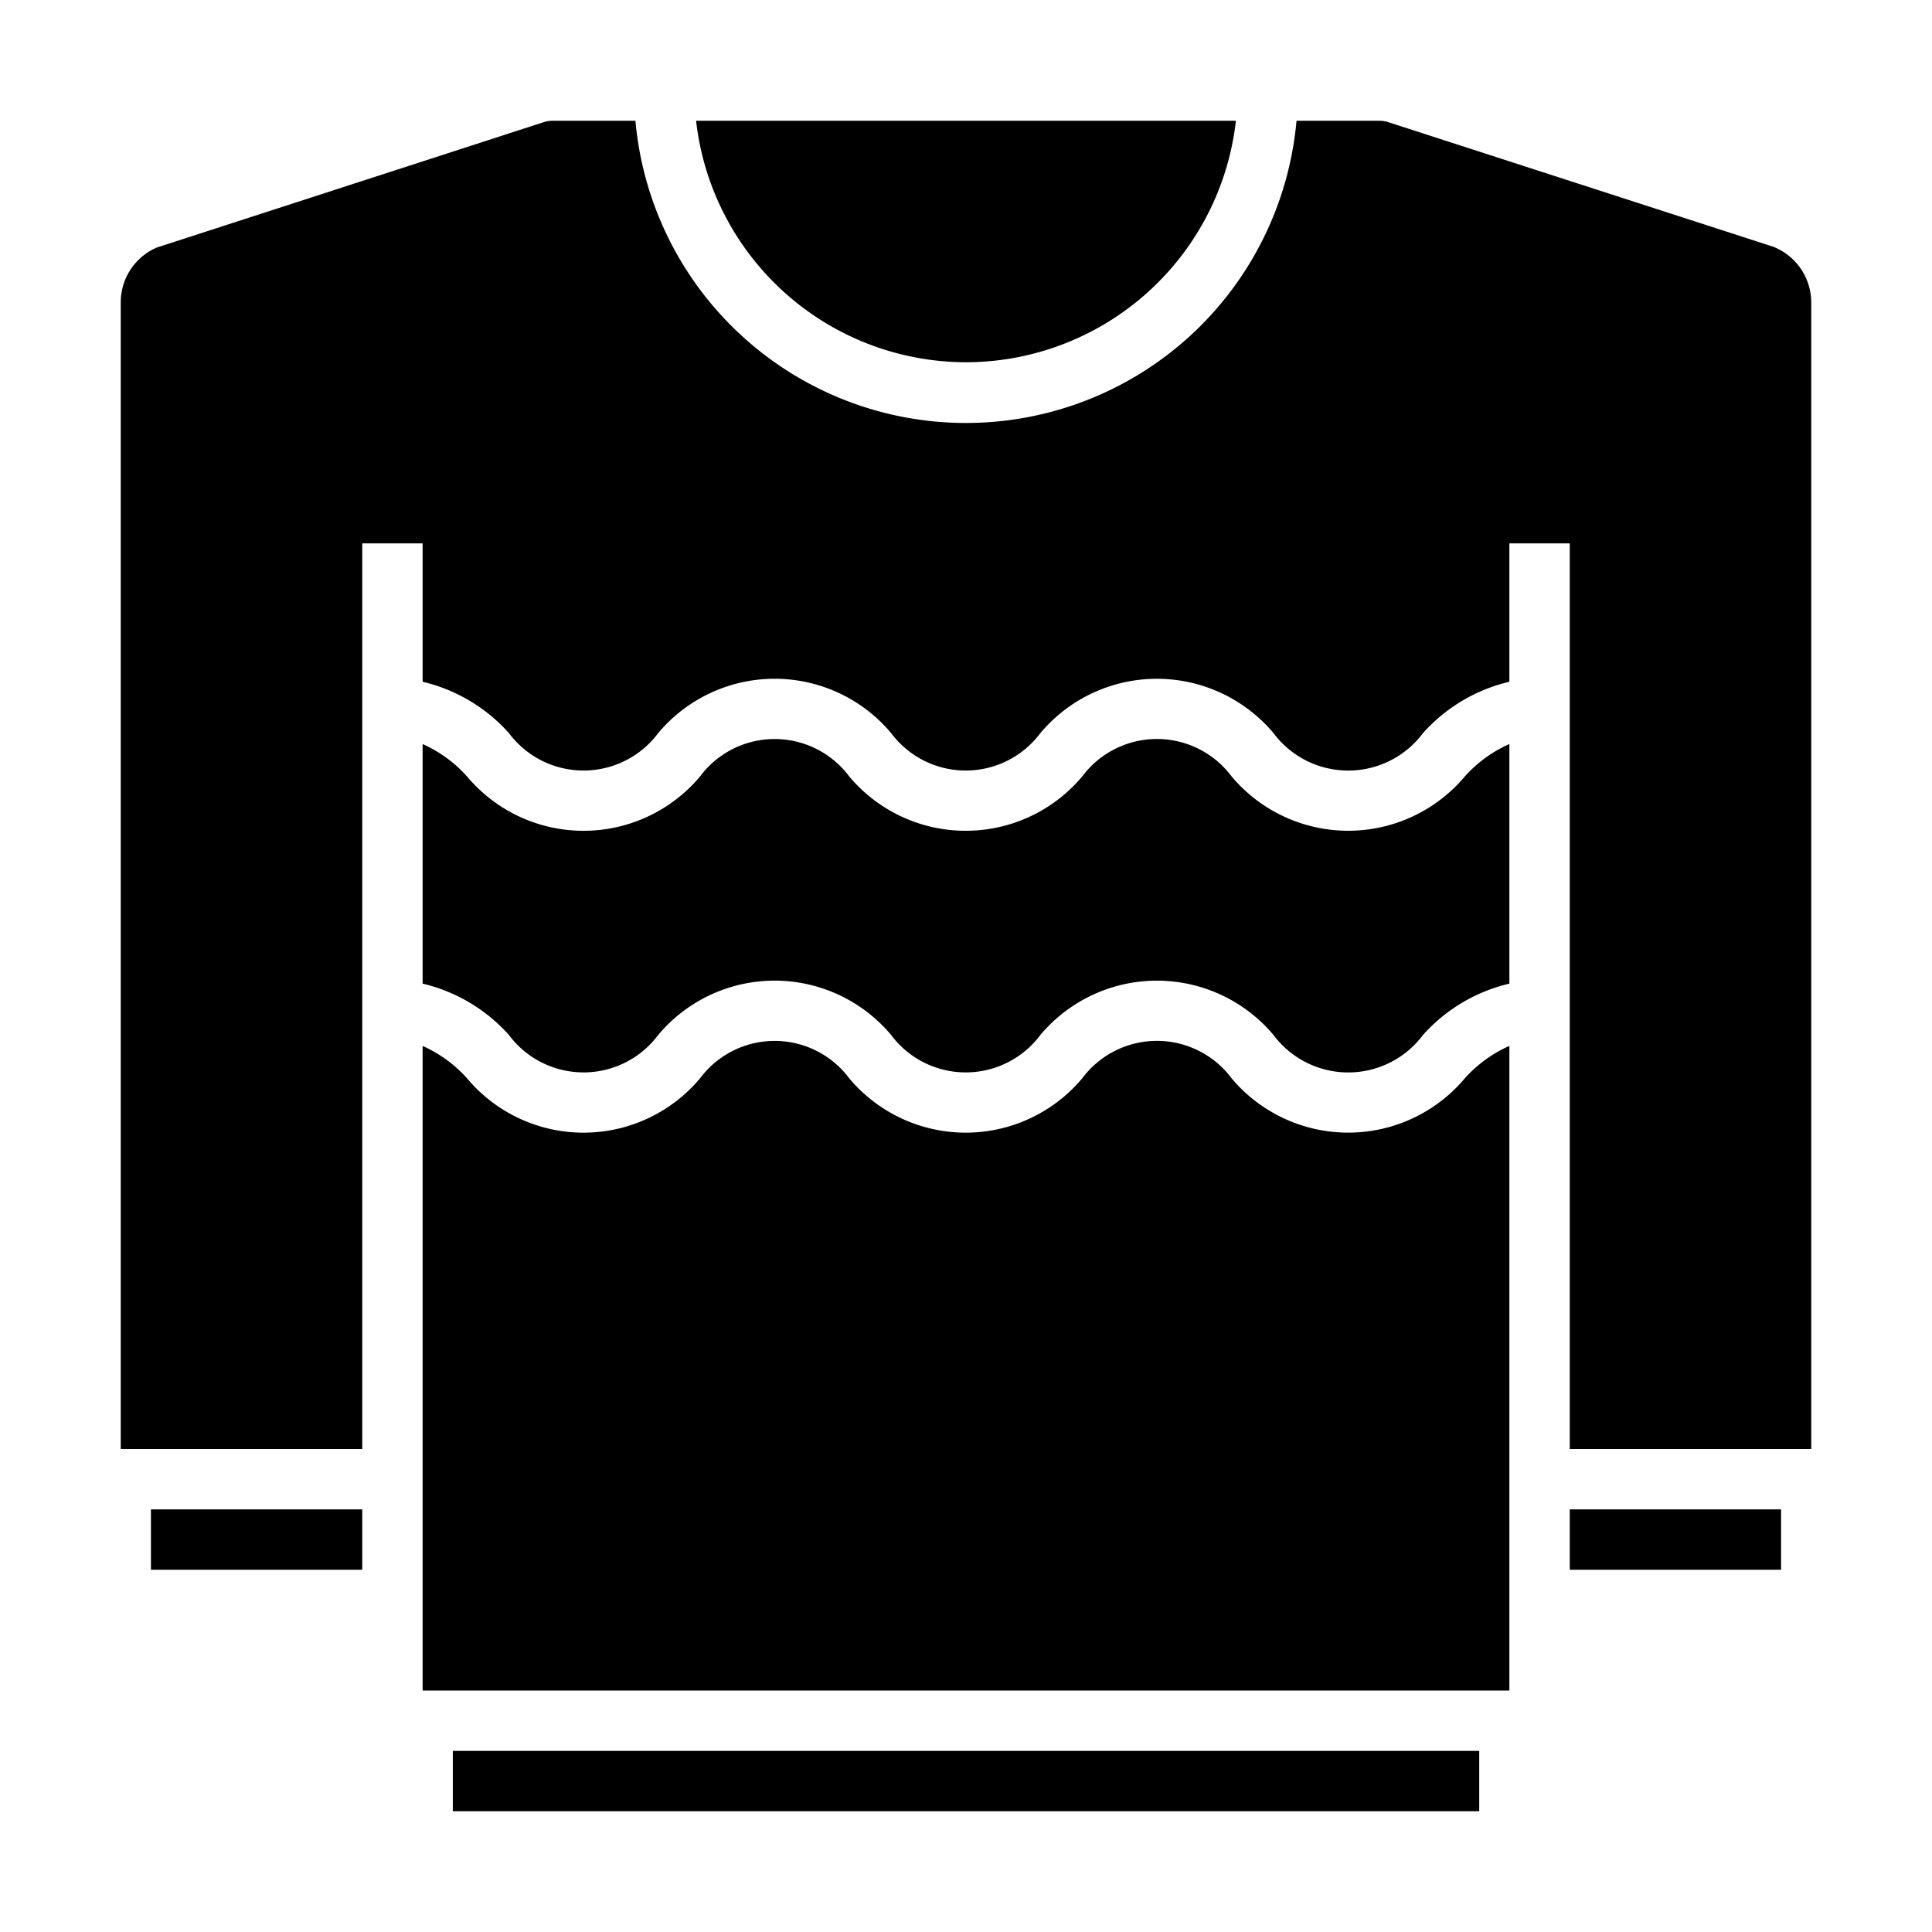 <svg xmlns="http://www.w3.org/2000/svg" viewBox="0 0 64 64" x="0px" y="0px"><g><path d="M50,34.647a4.349,4.349,0,0,0-1.477,1.075,5.046,5.046,0,0,1-7.723,0,3.088,3.088,0,0,0-4.951,0,5.037,5.037,0,0,1-7.716,0,3.083,3.083,0,0,0-4.944,0,5.037,5.037,0,0,1-7.717,0A4.339,4.339,0,0,0,14,34.648V56H50Z"></path><rect x="15" y="58" width="34.001" height="2"></rect><rect x="52" y="50" width="7" height="2"></rect><path d="M60,10.031a1.99,1.99,0,0,0-1.257-1.857L45.992,4.048A1,1,0,0,0,45.684,4H42.949a10.994,10.994,0,0,1-21.9,0H18.316a1,1,0,0,0-.308.048L5.194,8.2A1.975,1.975,0,0,0,4,10.031V48h8V18h2v4.584a5.545,5.545,0,0,1,2.858,1.7,3.085,3.085,0,0,0,4.946,0,5.035,5.035,0,0,1,7.715,0,3.084,3.084,0,0,0,4.945,0,5.043,5.043,0,0,1,7.721,0,3.091,3.091,0,0,0,4.954,0A5.543,5.543,0,0,1,50,22.584V18h2V48h8Z"></path><path d="M50,24.647a4.349,4.349,0,0,0-1.477,1.075,5.046,5.046,0,0,1-7.723,0,3.088,3.088,0,0,0-4.951,0,5.037,5.037,0,0,1-7.716,0,3.083,3.083,0,0,0-4.944,0,5.037,5.037,0,0,1-7.717,0A4.339,4.339,0,0,0,14,24.648v7.936a5.545,5.545,0,0,1,2.858,1.7,3.085,3.085,0,0,0,4.946,0,5.035,5.035,0,0,1,7.715,0,3.084,3.084,0,0,0,4.945,0,5.043,5.043,0,0,1,7.721,0,3.091,3.091,0,0,0,4.954,0A5.543,5.543,0,0,1,50,32.584Z"></path><path d="M32,12a9.011,9.011,0,0,0,8.941-8H23.059A9.011,9.011,0,0,0,32,12Z"></path><rect x="5" y="50" width="7" height="2"></rect></g></svg>